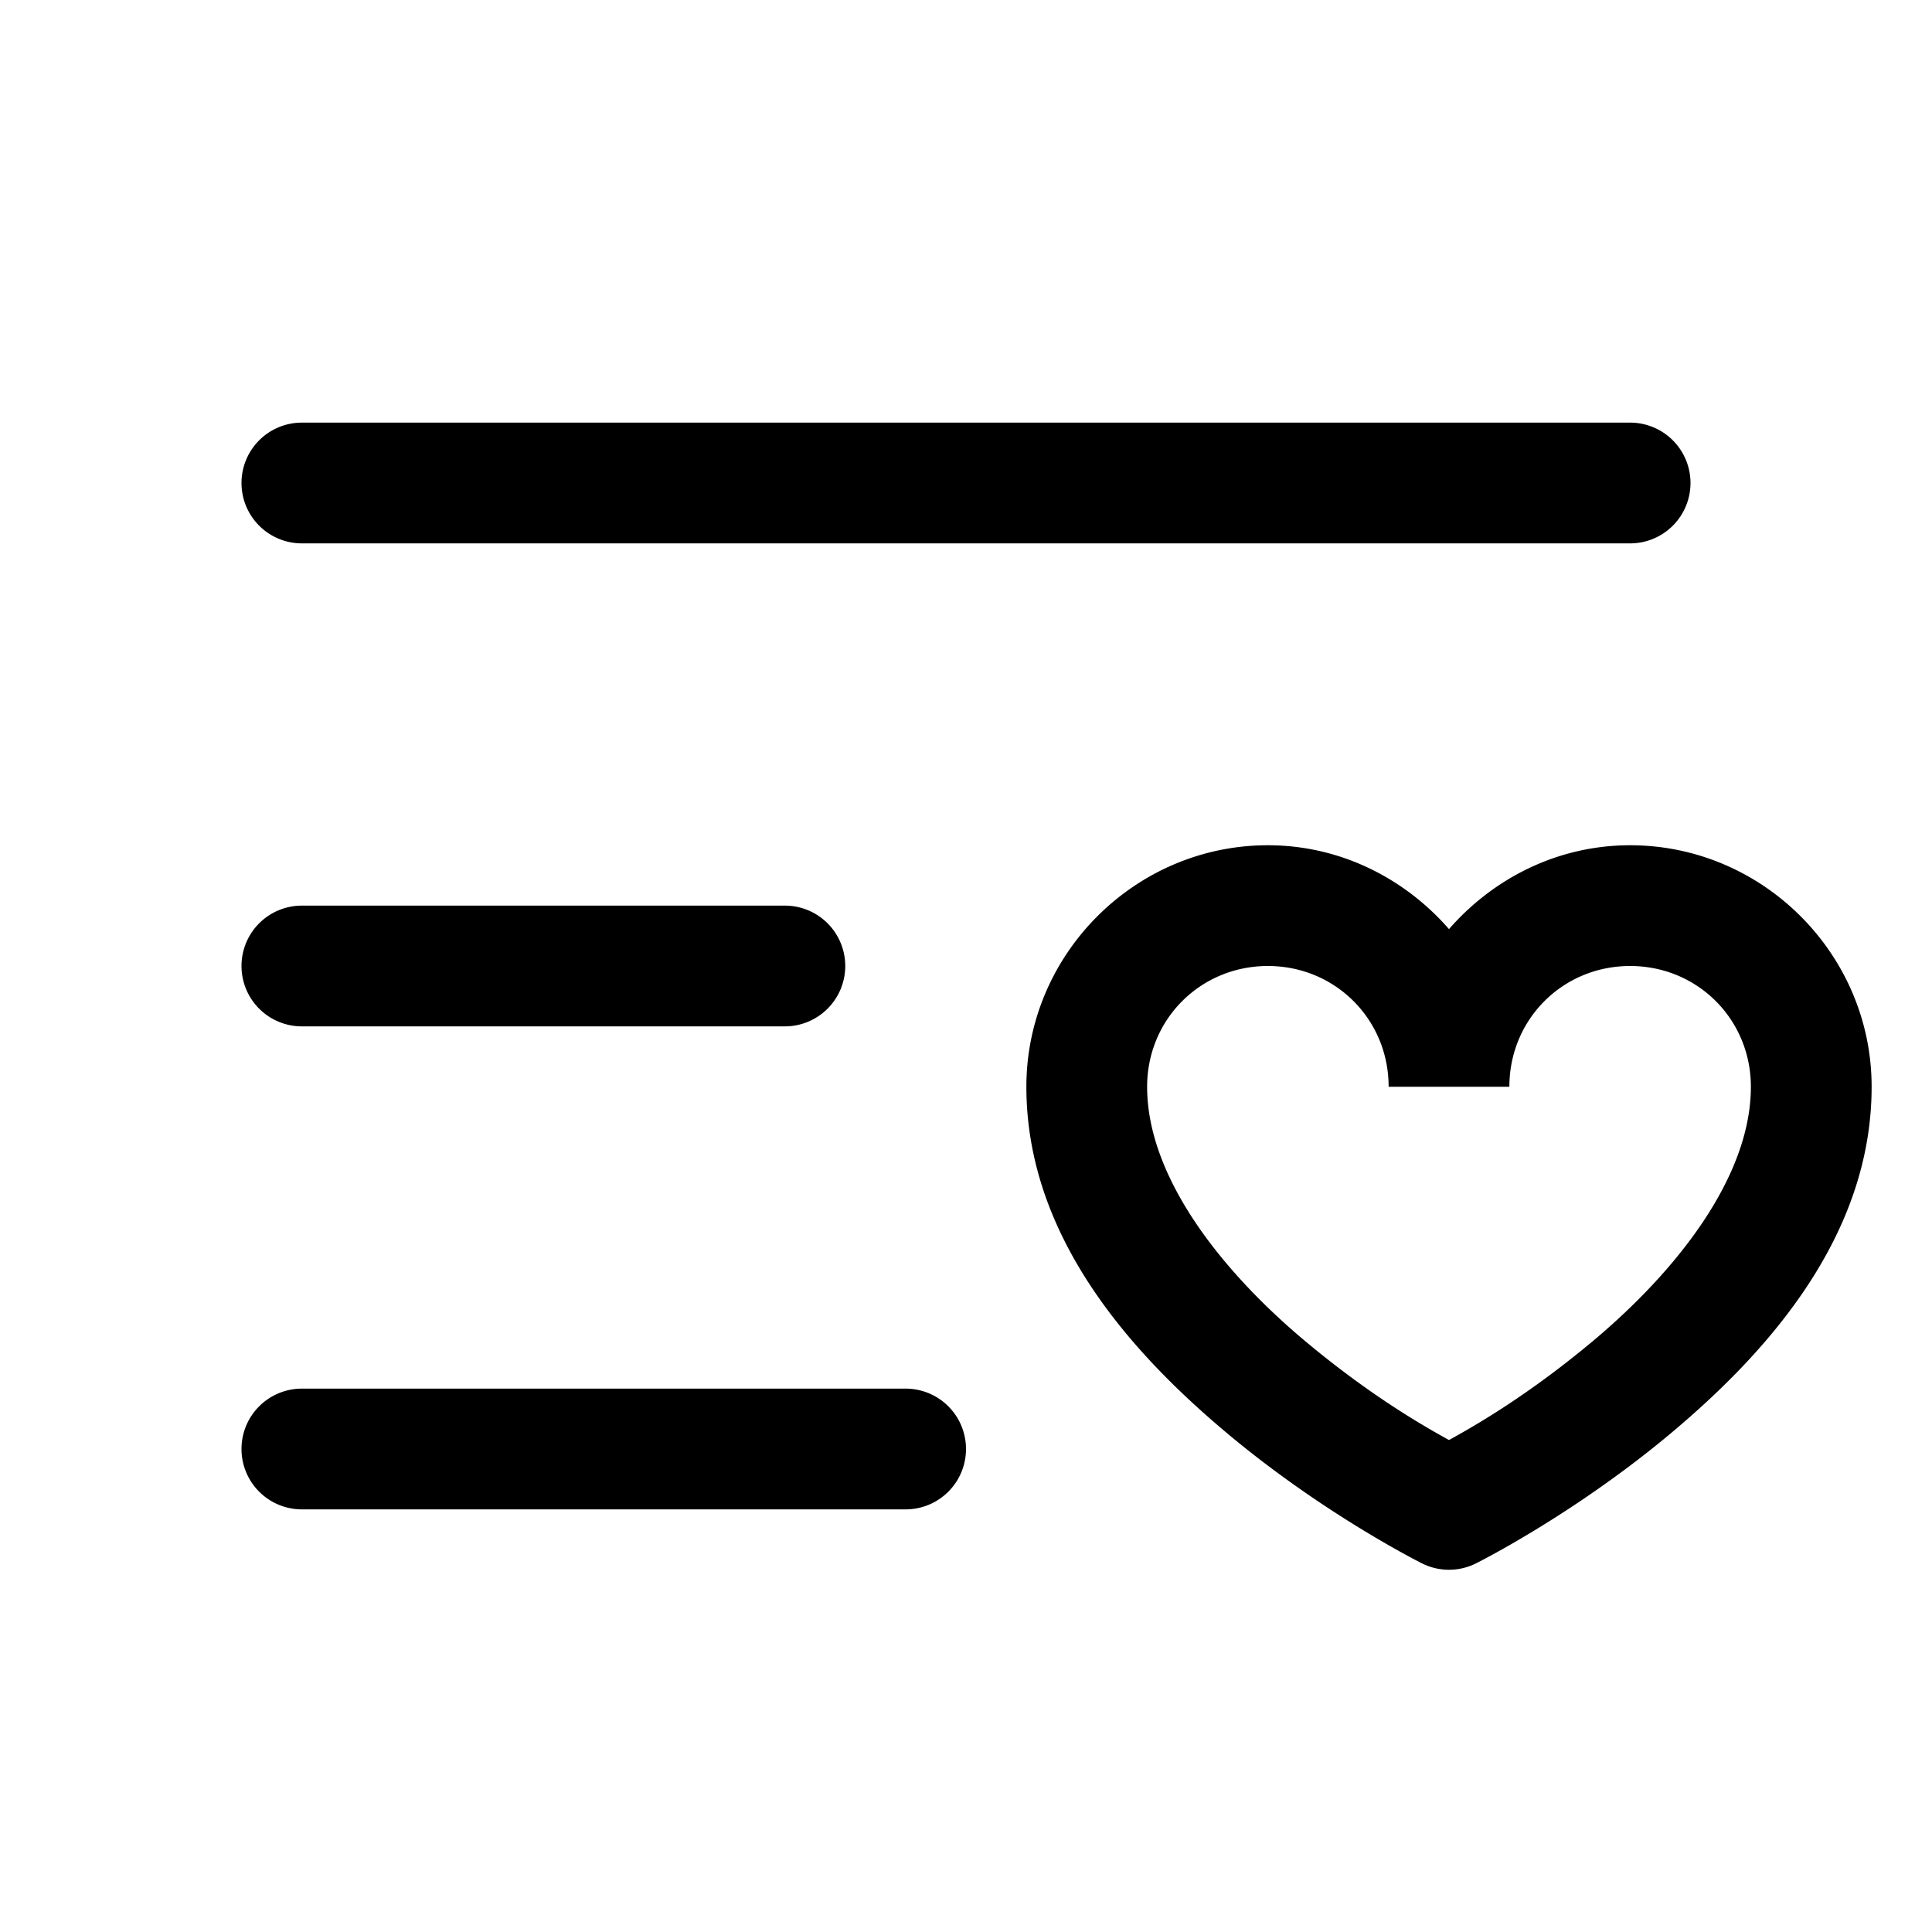 <svg xmlns="http://www.w3.org/2000/svg" viewBox="0 0 256 256"><path d="M40 56a8 8 0 0 0-8 8 8 8 0 0 0 8 8h176a8 8 0 0 0 8-8 8 8 0 0 0-8-8zm128 56c-17.578 0-32 14.422-32 32 0 20 14.073 35.475 26.879 46.146 12.806 10.672 25.543 17.01 25.543 17.01a8 8 0 0 0 7.156 0s12.737-6.338 25.543-17.01C233.927 179.475 248 164 248 144c0-17.578-14.422-32-32-32-9.58 0-18.119 4.371-24 11.113-5.881-6.742-14.42-11.113-24-11.113zm-128 8a8 8 0 0 0-8 8 8 8 0 0 0 8 8h64a8 8 0 0 0 8-8 8 8 0 0 0-8-8zm128 8c8.931 0 16 7.069 16 16h16c0-8.931 7.069-16 16-16s16 7.069 16 16c0 12-9.927 24.525-21.121 33.854-8.346 6.954-15.153 10.905-18.879 12.957-3.726-2.052-10.533-6.003-18.879-12.957C161.927 168.525 152 156 152 144c0-8.931 7.069-16 16-16zM40 184a8 8 0 0 0-8 8 8 8 0 0 0 8 8h80a8 8 0 0 0 8-8 8 8 0 0 0-8-8z"/></svg>